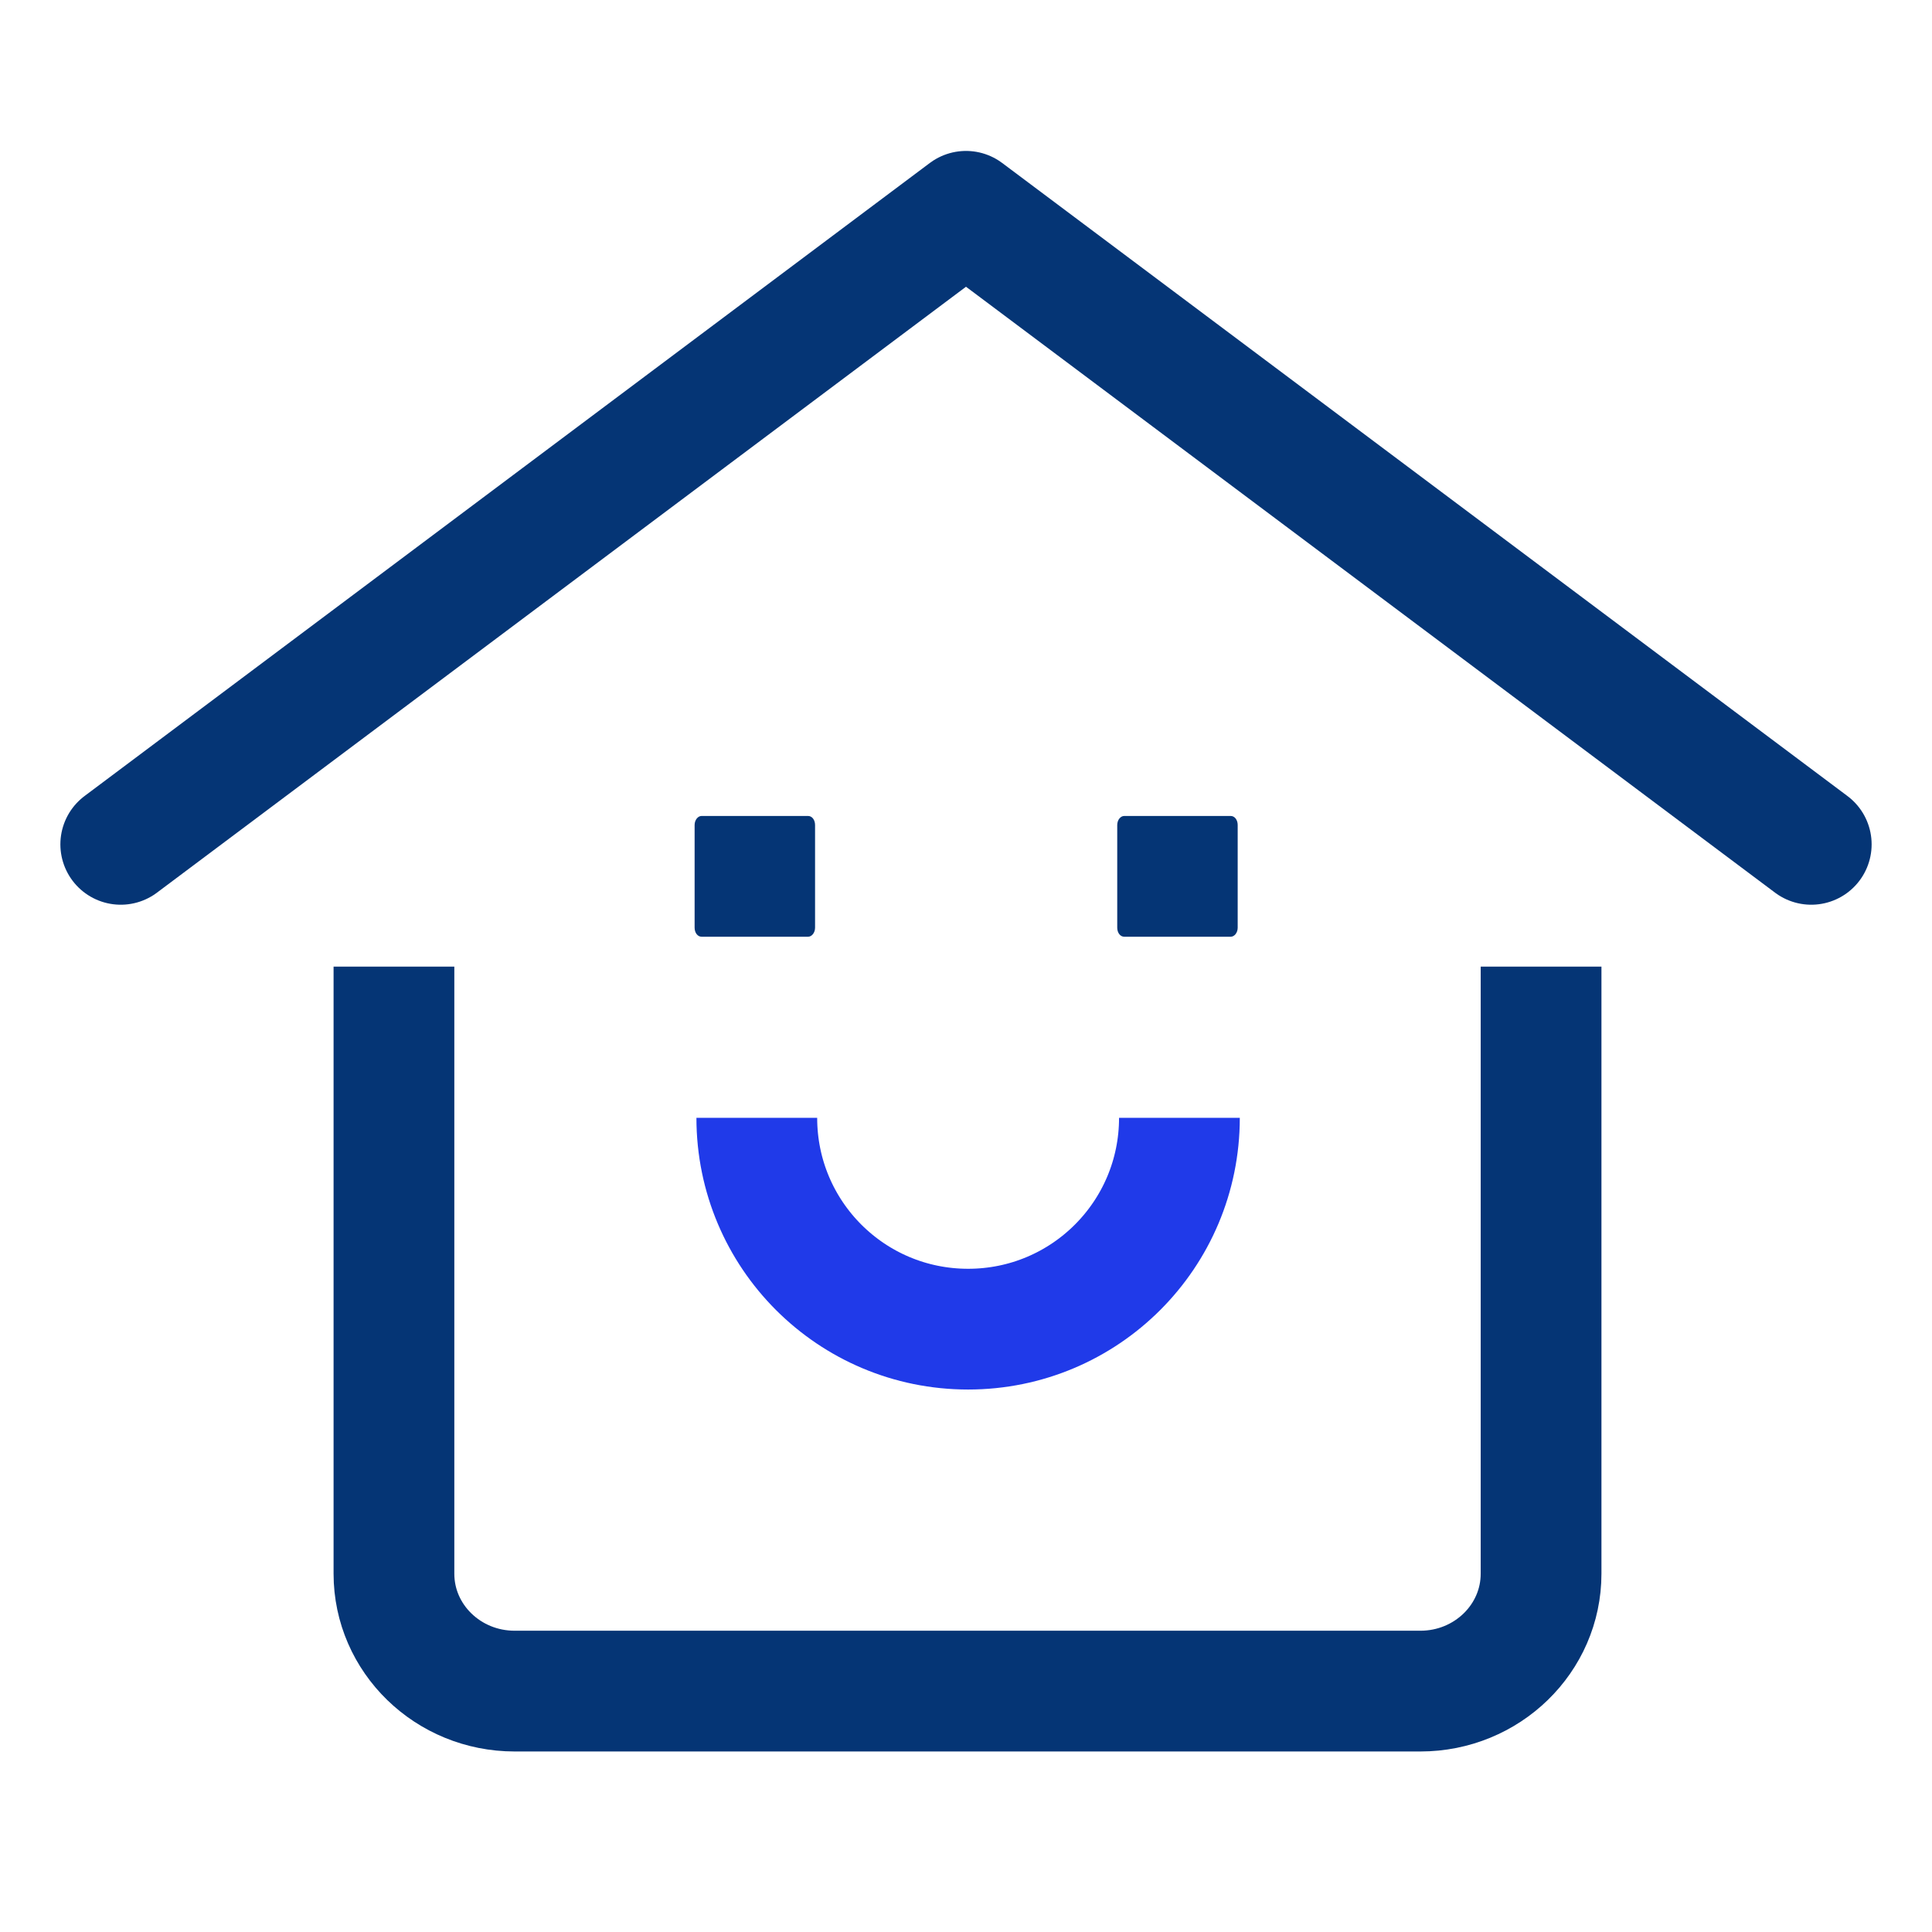 <svg width="64" height="64" viewBox="0 0 64 64" fill="none" xmlns="http://www.w3.org/2000/svg">
<path d="M26.77 31.03H23.24C23.11 31.03 23.01 30.9 23.01 30.73V27.33C23.01 27.16 23.12 27.03 23.24 27.03H26.77C26.9 27.03 27 27.16 27 27.33V30.73C27 30.9 26.89 31.03 26.77 31.03Z" fill="#053575"/>
<path d="M40.77 31.03H37.24C37.11 31.03 37.01 30.9 37.01 30.73V27.33C37.01 27.16 37.12 27.03 37.24 27.03H40.77C40.9 27.03 41 27.16 41 27.33V30.73C41 30.9 40.89 31.03 40.77 31.03Z" fill="#053575"/>
<path d="M4 27.97L32 7L60 27.97" stroke="#053575" stroke-width="4" stroke-linecap="round" stroke-linejoin="round"/>
<path d="M39.07 37.03C39.07 40.9 35.94 44.03 32.07 44.03C28.2 44.03 25.07 40.9 25.07 37.03" stroke="#203AE9" stroke-width="4" stroke-miterlimit="10"/>
<path d="M51.05 34.02V52.13C51.05 54.279 49.26 56.02 47.05 56.02H17.05C14.84 56.02 13.05 54.279 13.05 52.13V34.02" stroke="#053575" stroke-width="4" stroke-linecap="square" stroke-linejoin="round"/>
</svg>

